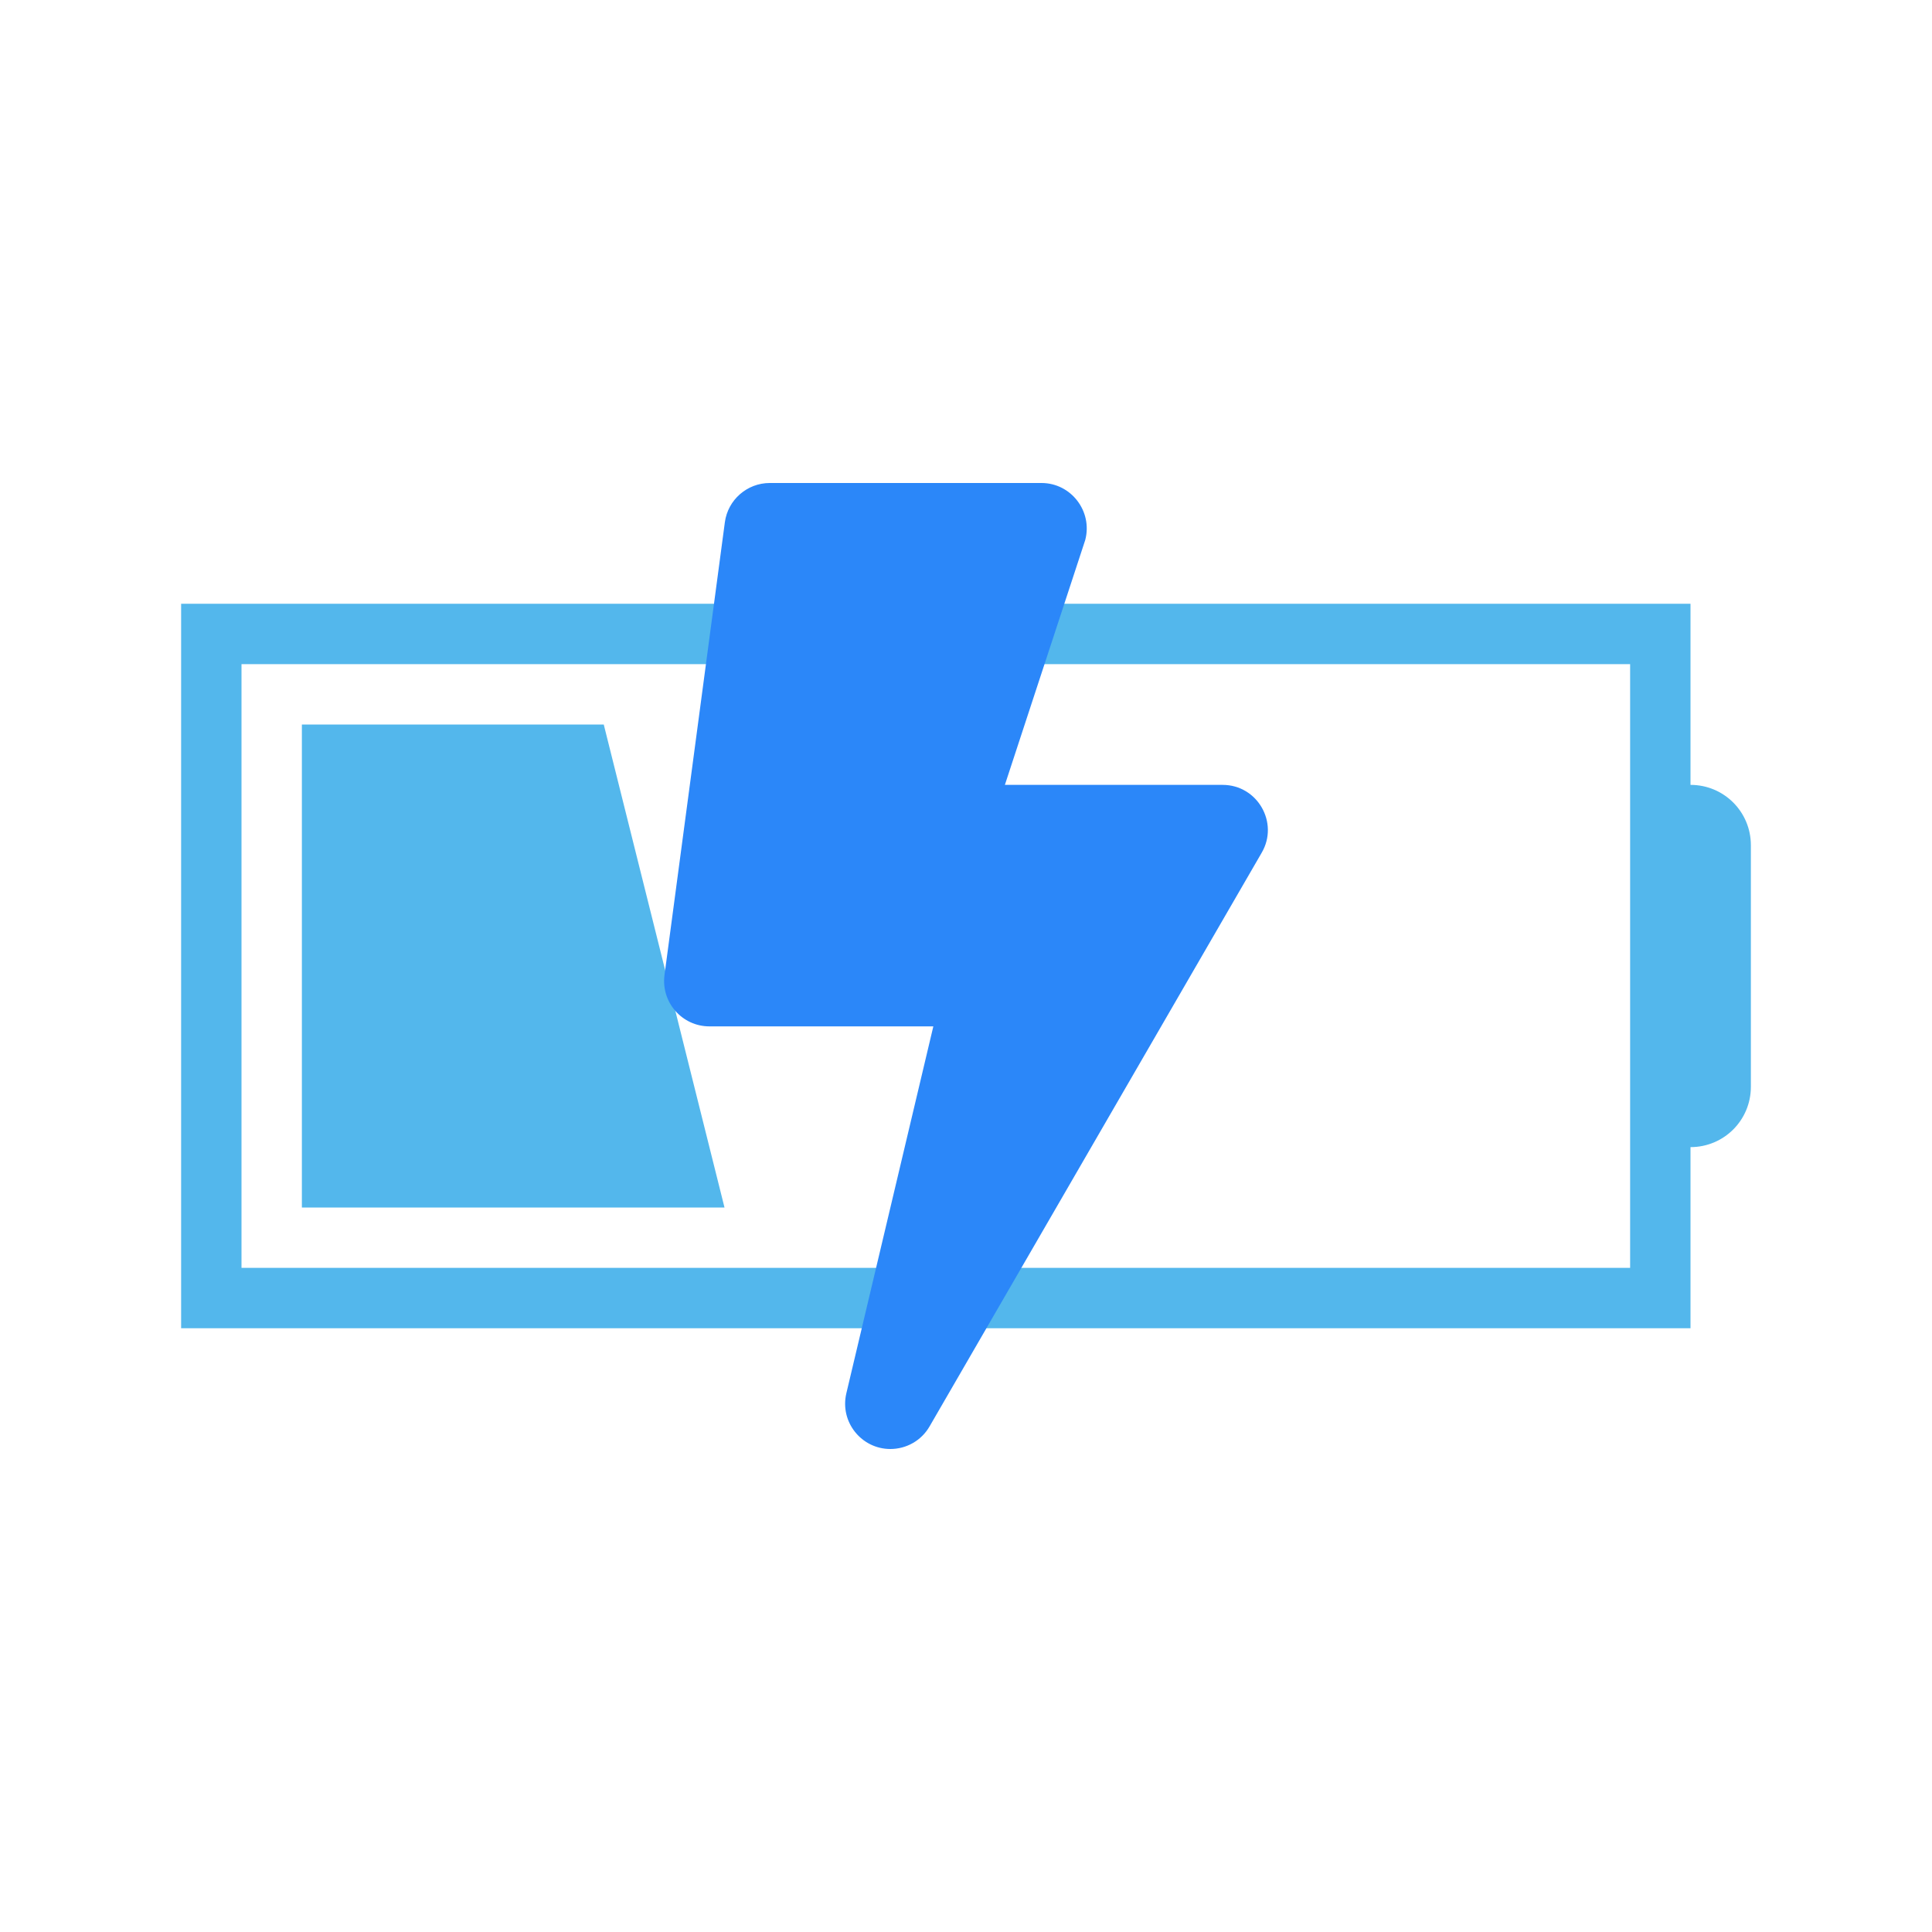 <?xml version="1.0" encoding="UTF-8" standalone="no"?>
<svg
   xmlns:dc="http://purl.org/dc/elements/1.1/"
   xmlns:cc="http://creativecommons.org/ns#"
   xmlns:rdf="http://www.w3.org/1999/02/22-rdf-syntax-ns#"
   xmlns:svg="http://www.w3.org/2000/svg"
   xmlns="http://www.w3.org/2000/svg"
   xmlns:sodipodi="http://sodipodi.sourceforge.net/DTD/sodipodi-0.dtd"
   xmlns:inkscape="http://www.inkscape.org/namespaces/inkscape"
   inkscape:version="1.0rc1 (09960d6, 2020-04-09)"
   sodipodi:docname="battery-030-charging-symbolic.svg"
   id="svg11"
   version="1.1"
   width="32"
   height="32">
  <defs
     id="defs15" />
  <sodipodi:namedview
     inkscape:current-layer="svg11"
     inkscape:cy="16"
     inkscape:cx="16"
     inkscape:zoom="22.34375"
     showgrid="false"
     id="namedview13"
     inkscape:window-height="480"
     inkscape:window-width="640"
     inkscape:pageshadow="2"
     inkscape:pageopacity="0"
     guidetolerance="10"
     gridtolerance="10"
     objecttolerance="10"
     borderopacity="1"
     bordercolor="#666666"
     pagecolor="#ffffff" />
  <style
     style=""
     fill="#53b7ec"
     color="#53b7ec"
     id="current-color-scheme"
     type="text/css">
        .ColorScheme-Text {
            color:#232629;
        }
        .ColorScheme-PositiveText {
            color:#27ae60;
        }
    </style>
  <g
     id="g7"
     style=""
     color="#53b7ec"
     fill="#53b7ec"
     class="ColorScheme-Text">
    <path
       id="path3"
       d="M3 10v12h25v-3c.554 0 1-.446 1-1v-4c0-.554-.446-1-1-1v-3zm1 1h23v10H4z" />
    <path
       id="path5"
       d="M5 12h5l2 8H5z" />
  </g>
  <path
     style="fill:#2b87f9;fill-opacity:1;stroke-width:0.727"
     d="M 20.25,13 H 16.644 L 17.975,8.944 C 18.1,8.469 17.741,8 17.25,8 h -4.5 c -0.375,0 -0.694,0.278 -0.744,0.65 l -1,7.5 c -0.059,0.45 0.291,0.85 0.744,0.85 h 3.709 l -1.441,6.078 C 13.907,23.553 14.269,24 14.747,24 c 0.263,0 0.513,-0.137 0.65,-0.375 l 5.5,-9.5 C 21.188,13.628 20.828,13 20.25,13 Z"
     id="path2-361"
     inkscape:connector-curvature="0" />
</svg>

